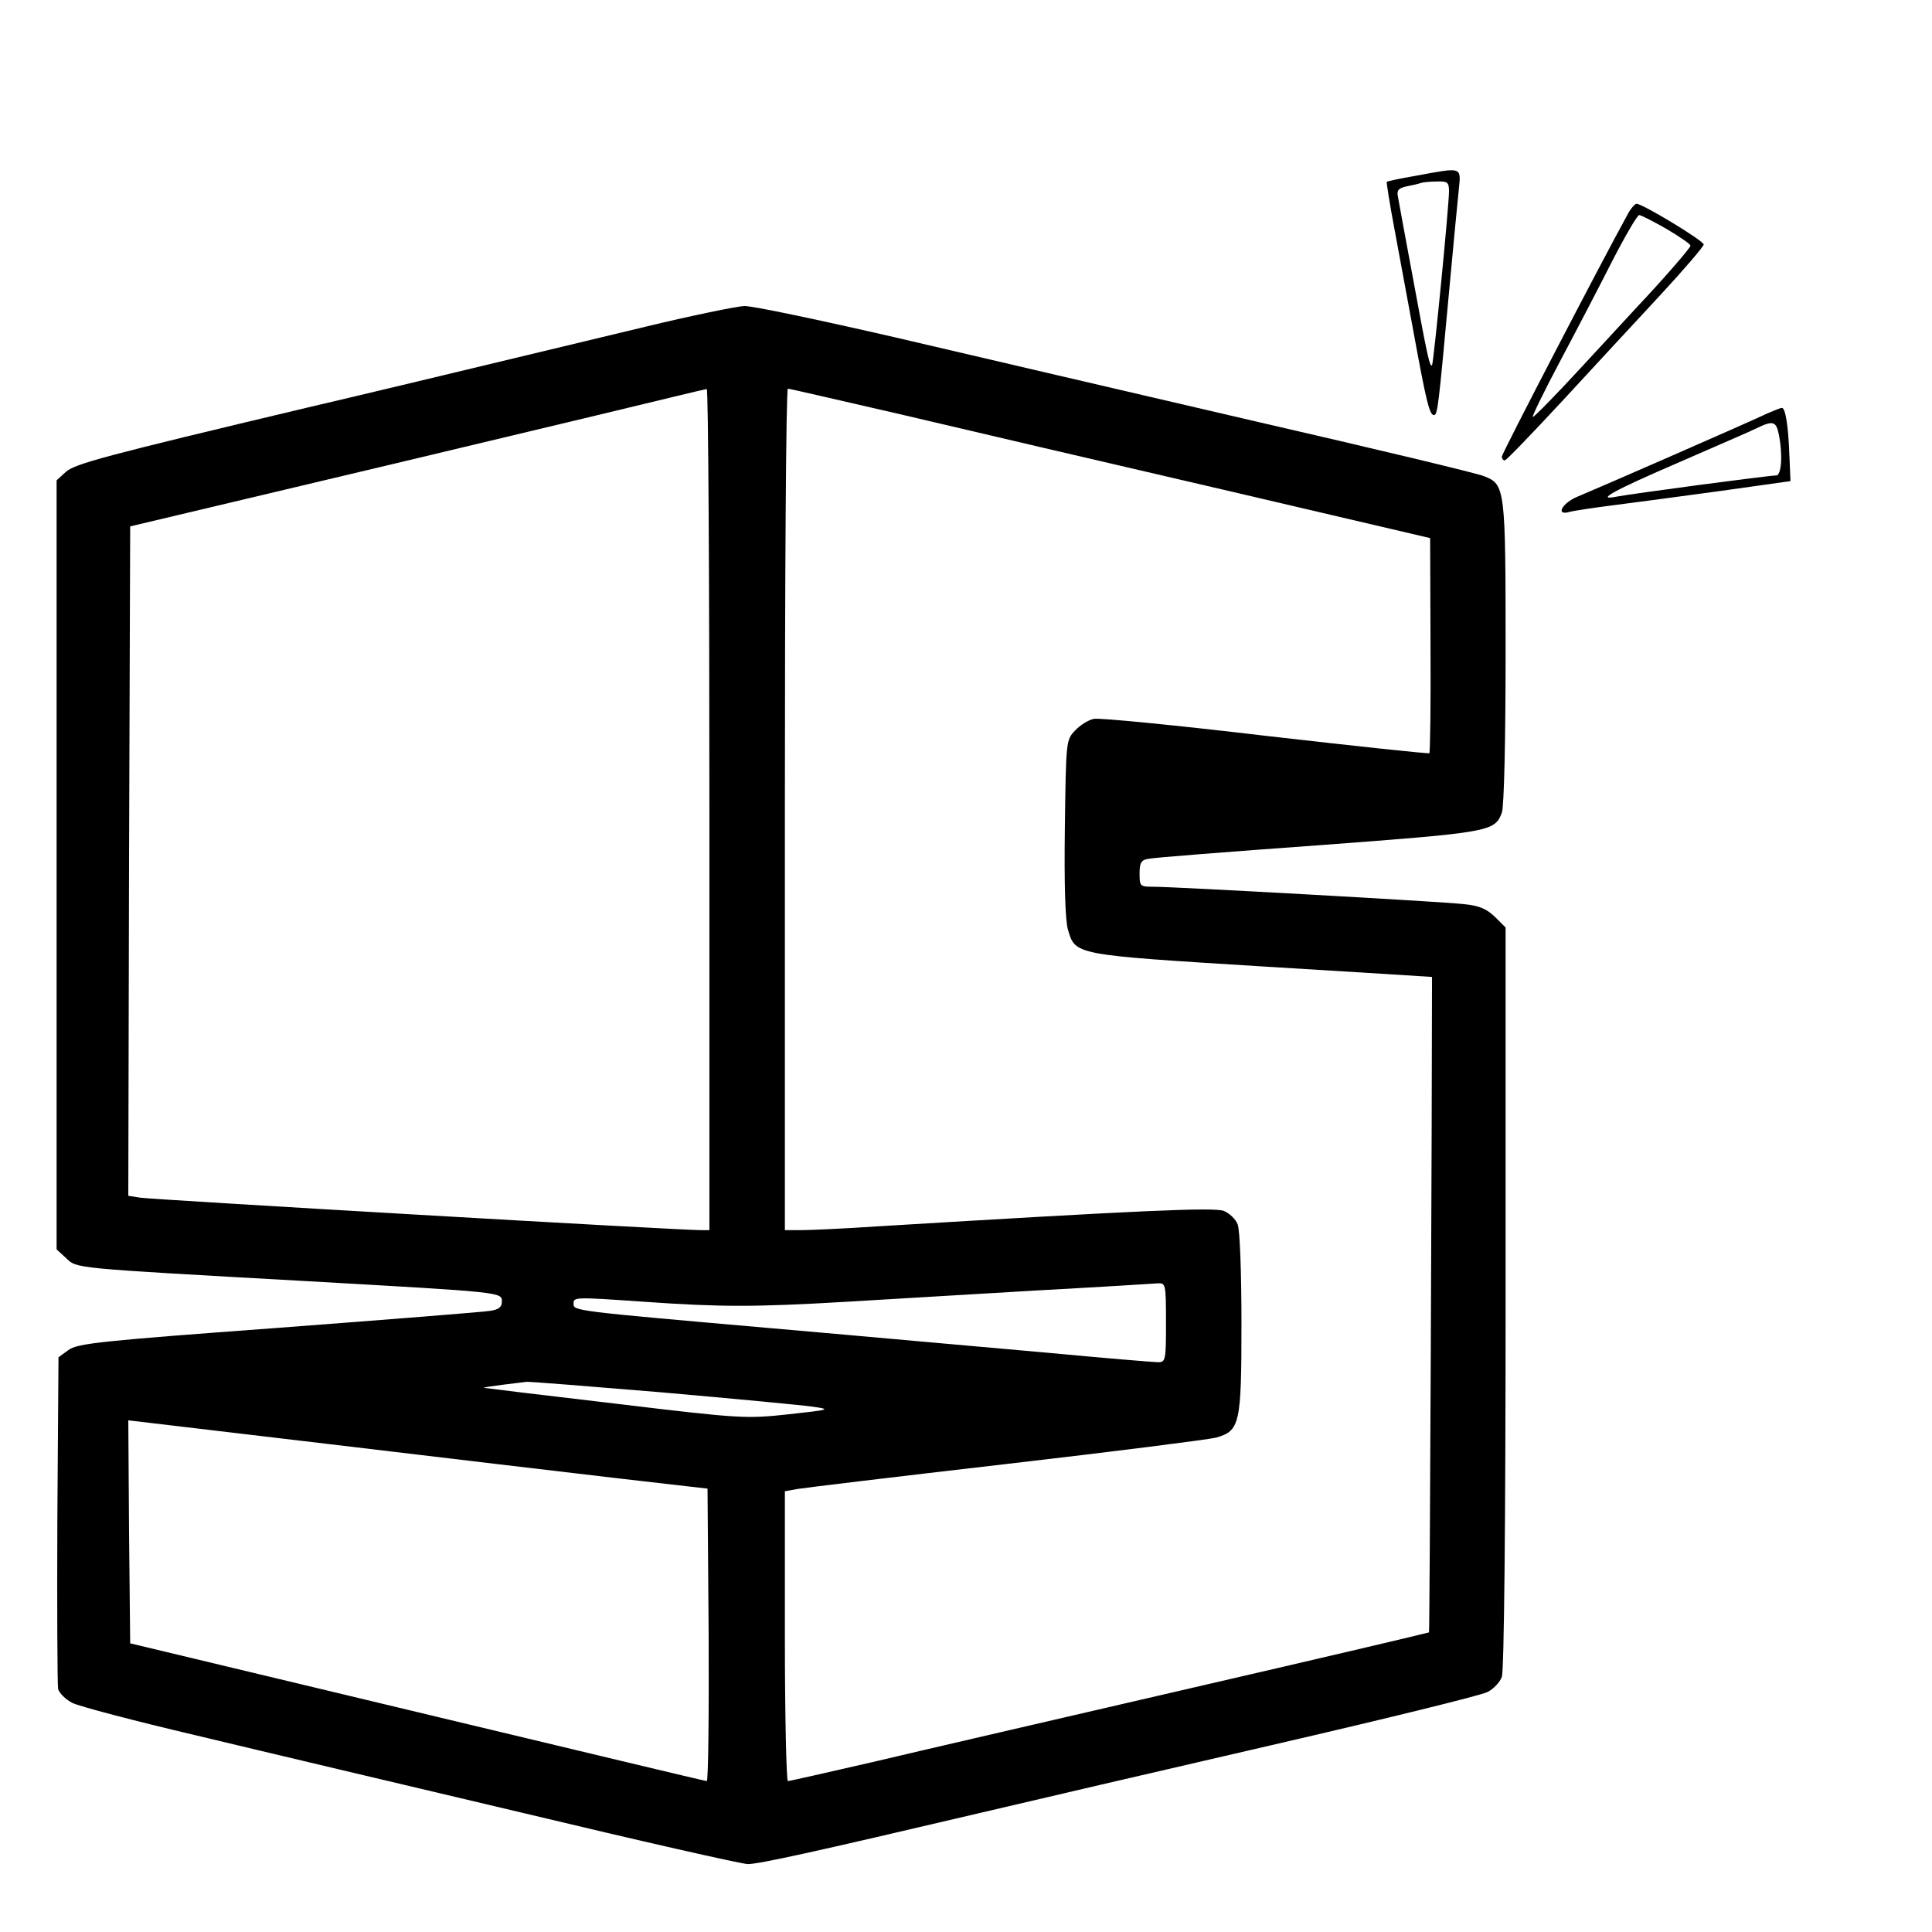 <?xml version="1.0" standalone="no"?>
<!DOCTYPE svg PUBLIC "-//W3C//DTD SVG 20010904//EN"
 "http://www.w3.org/TR/2001/REC-SVG-20010904/DTD/svg10.dtd">
<svg version="1.0" xmlns="http://www.w3.org/2000/svg"
 width="512pt" height="512pt" viewBox="0 0 512 512"
 preserveAspectRatio="xMidYMid meet">

<g transform="translate(0,512) scale(0.1,-0.1)"
fill="#000000" stroke="none">
<path d="M3751 4654 c-40 -7 -74 -14 -76 -16 -1 -2 8 -59 21 -128 13 -69 35
-190 50 -270 33 -180 42 -220 54 -220 10 0 12 22 40 325 11 121 23 244 26 273
6 61 10 59 -115 36z m89 -41 c0 -39 -41 -457 -45 -461 -6 -6 -13 27 -50 228
-20 107 -38 205 -40 217 -4 18 0 24 22 29 16 3 33 7 38 9 6 2 25 4 43 4 28 1
32 -2 32 -26z"/>
<path d="M4314 4553 c-69 -125 -334 -635 -334 -643 0 -5 3 -10 8 -10 4 0 72
71 152 157 80 87 197 213 260 281 63 68 115 129 115 134 0 10 -162 108 -178
108 -4 0 -15 -12 -23 -27z m103 -40 c34 -20 63 -40 63 -44 0 -6 -74 -91 -143
-164 -10 -11 -76 -82 -145 -157 -69 -75 -128 -135 -130 -133 -2 2 30 68 72
147 42 79 104 198 138 265 35 68 67 123 72 123 5 0 38 -17 73 -37z"/>
<path d="M1710 4254 c-583 -140 -728 -175 -895 -214 -538 -128 -617 -149 -641
-171 l-24 -22 0 -1019 0 -1019 25 -23 c30 -28 11 -26 635 -61 528 -30 520 -29
520 -55 0 -14 -9 -21 -32 -24 -18 -3 -271 -23 -562 -45 -473 -35 -531 -41
-555 -59 l-26 -19 -3 -429 c-1 -236 0 -438 2 -450 3 -11 20 -28 38 -37 18 -9
166 -48 328 -86 162 -39 551 -131 864 -205 313 -75 582 -136 598 -136 29 0
171 31 613 135 127 30 475 111 774 180 299 69 556 132 573 141 16 8 33 26 38
40 6 16 10 406 10 1005 l0 981 -28 28 c-22 21 -41 30 -83 34 -63 7 -766 46
-821 46 -37 0 -38 1 -38 35 0 28 4 36 23 39 12 3 216 19 452 36 454 34 466 36
485 86 6 15 10 195 10 425 0 437 -1 445 -57 467 -15 7 -291 73 -613 147 -322
75 -748 174 -948 221 -200 46 -380 84 -400 83 -20 -1 -138 -25 -262 -55z m170
-1279 l0 -1115 -22 0 c-47 -1 -1454 81 -1486 86 l-32 5 2 887 3 887 695 165
c382 91 724 173 760 182 36 9 68 16 73 17 4 0 7 -501 7 -1114z m515 1045 c165
-39 546 -128 848 -198 l547 -128 1 -283 c1 -155 -1 -284 -3 -287 -3 -2 -198
19 -434 46 -236 28 -441 48 -455 45 -15 -3 -37 -17 -50 -31 -24 -25 -24 -29
-27 -257 -2 -150 1 -245 8 -270 20 -68 13 -67 513 -98 249 -15 452 -28 452
-28 0 -337 -6 -1736 -8 -1737 -1 -1 -285 -68 -632 -148 -346 -80 -726 -168
-844 -196 -118 -27 -218 -50 -223 -50 -4 0 -8 173 -8 384 l0 384 33 6 c17 3
266 33 552 66 286 33 537 65 557 70 64 18 68 35 68 304 0 129 -4 246 -10 261
-5 14 -22 30 -37 36 -26 10 -225 1 -918 -41 -88 -6 -179 -10 -202 -10 l-43 0
0 1115 c0 613 3 1115 8 1115 4 0 142 -32 307 -70z m695 -2405 c0 -100 -1 -105
-21 -105 -11 0 -143 11 -292 25 -150 13 -479 43 -732 65 -526 46 -525 46 -525
65 0 18 2 18 190 5 199 -14 292 -14 530 0 113 7 340 20 505 30 165 9 310 18
323 19 21 1 22 -1 22 -104z m-1335 -185 c193 -17 373 -34 400 -38 48 -7 45 -8
-65 -20 -112 -12 -125 -12 -457 28 -188 22 -345 41 -350 42 -4 1 17 4 47 8 30
4 60 7 65 8 6 1 168 -12 360 -28z m-115 -228 l235 -27 3 -388 c1 -213 -1 -387
-5 -387 -5 0 -350 83 -768 183 l-760 182 -3 296 -2 295 532 -63 c293 -35 639
-76 768 -91z"/>
<path d="M4685 4025 c-50 -24 -460 -203 -504 -221 -40 -16 -60 -51 -23 -41 9
3 62 11 117 18 55 7 183 24 285 38 l185 26 -3 70 c-3 81 -11 125 -20 124 -4 0
-20 -7 -37 -14z m29 -56 c11 -55 7 -109 -7 -109 -20 0 -387 -49 -422 -56 -60
-12 -9 16 165 91 96 42 189 82 205 90 43 21 52 19 59 -16z"/>
</g>
</svg>
